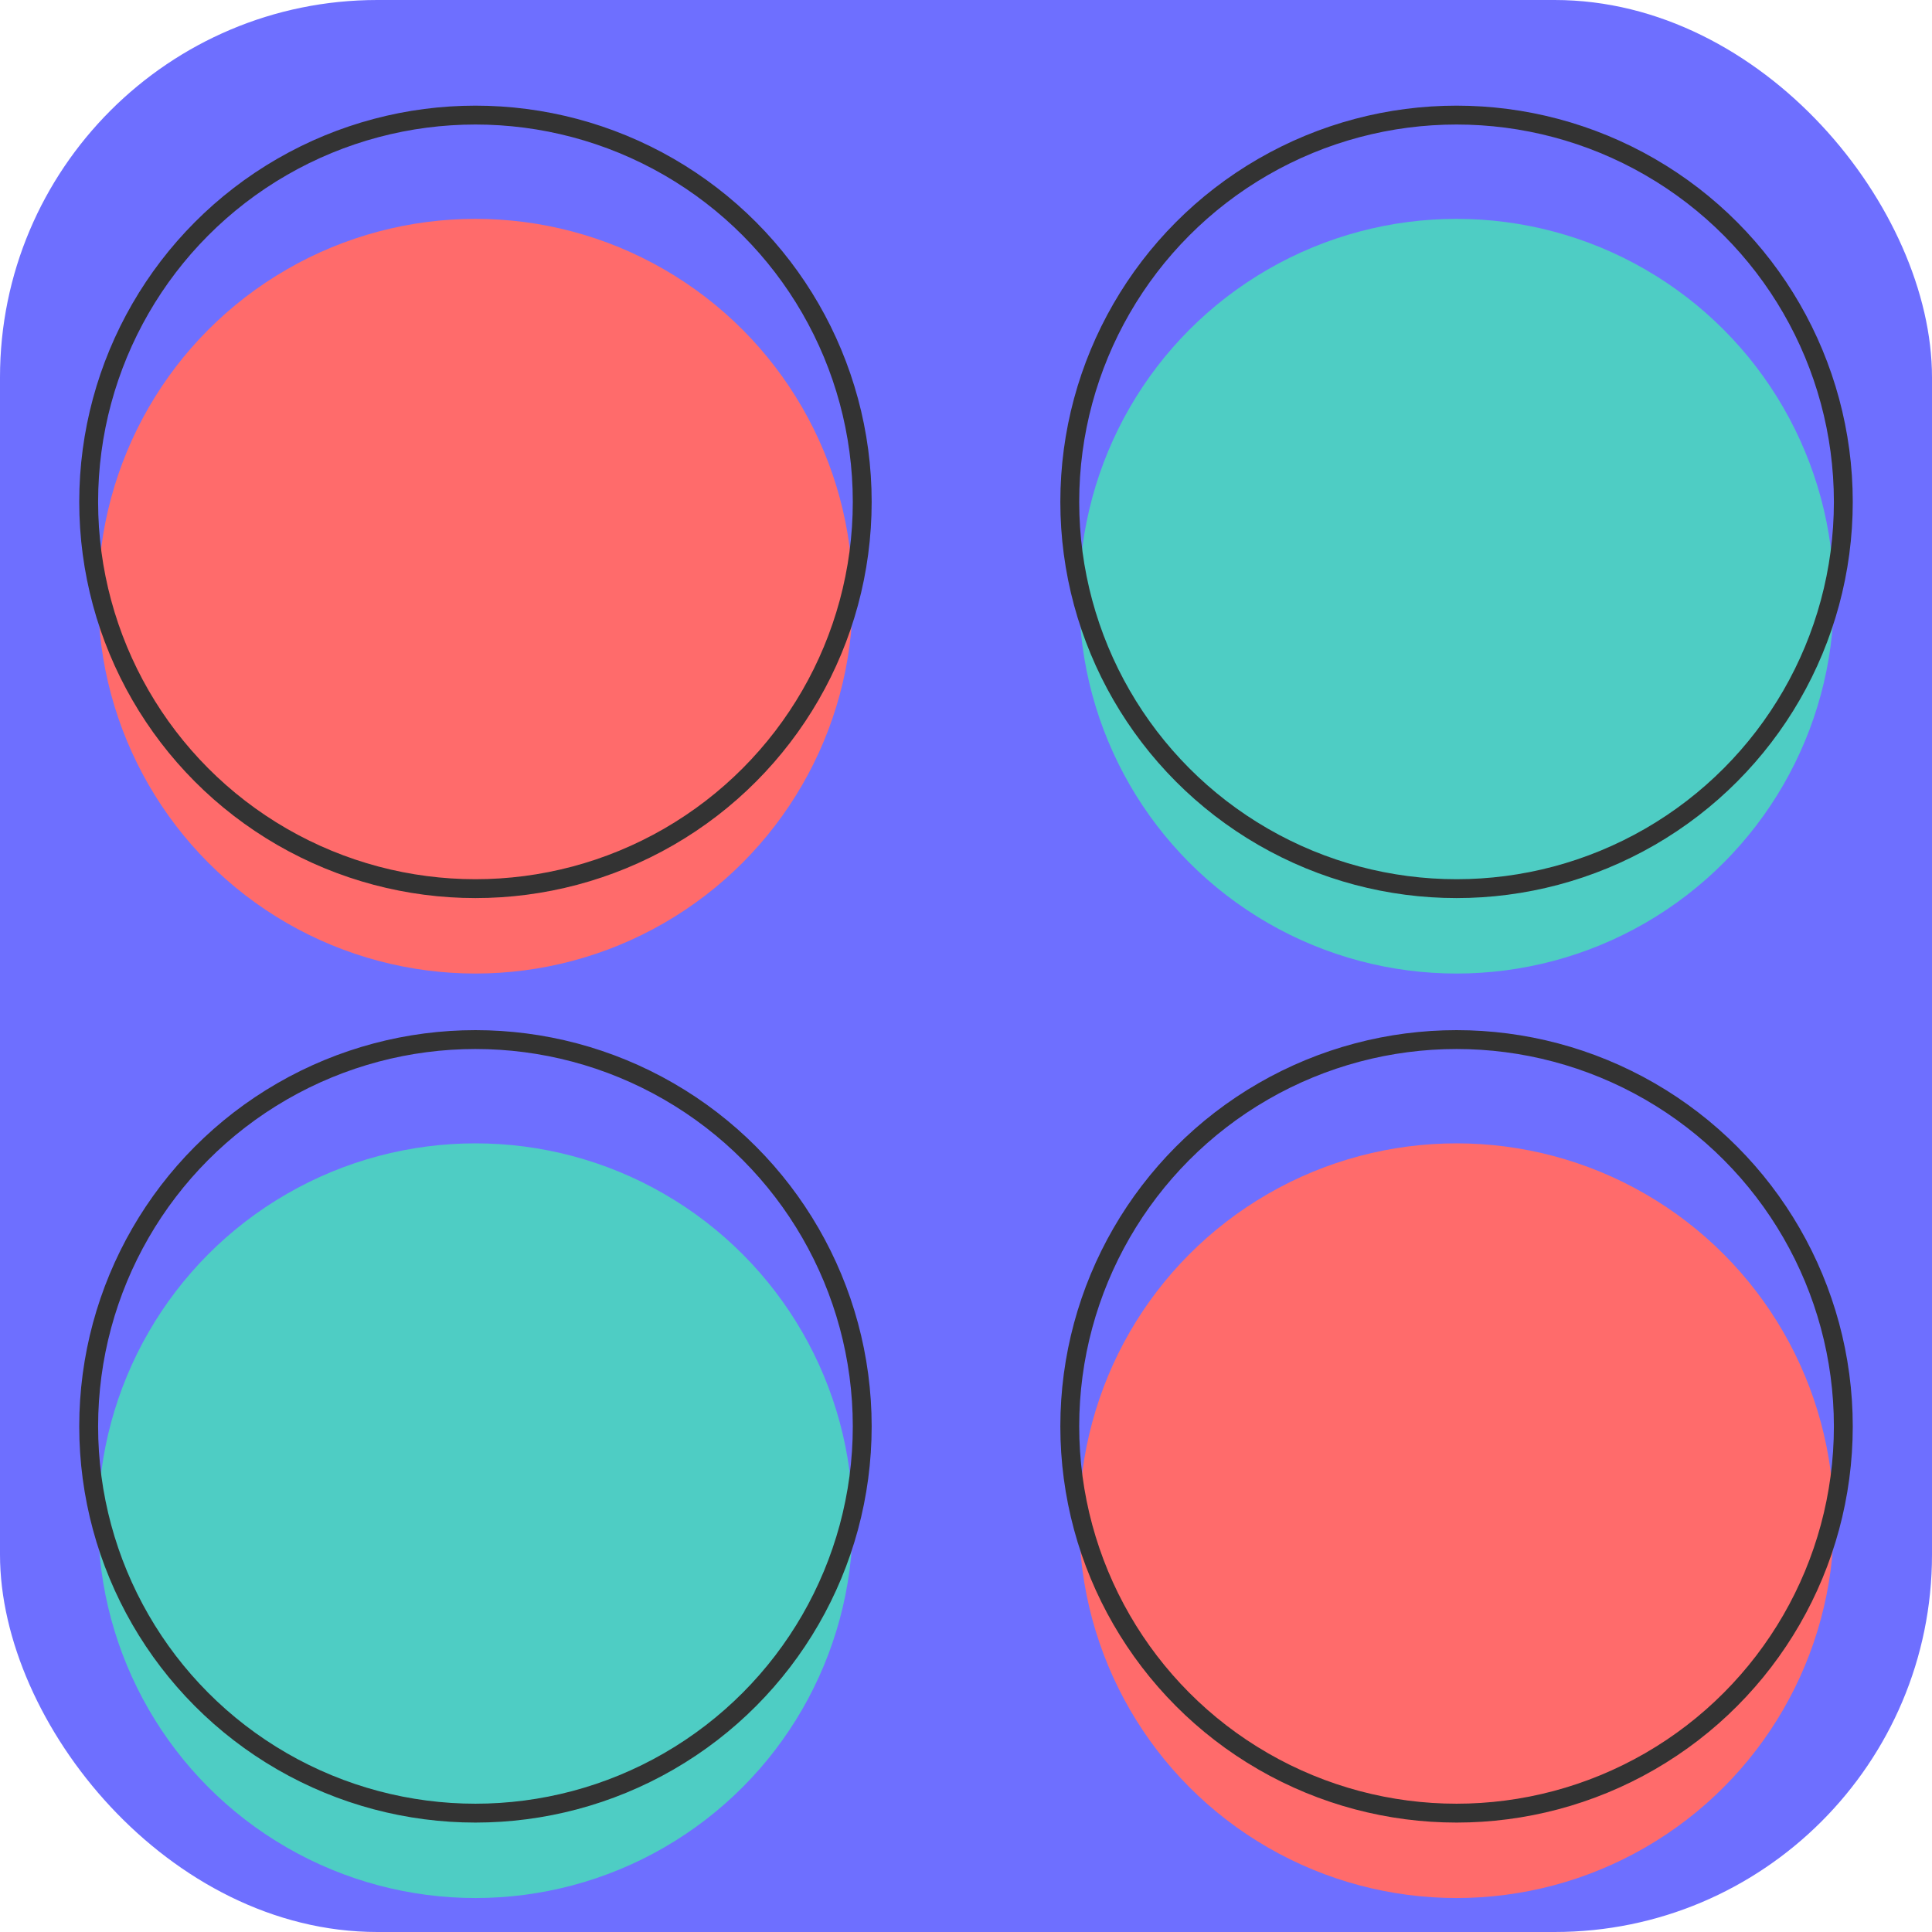<svg width="512" height="512" viewBox="0 0 512 512" fill="none" xmlns="http://www.w3.org/2000/svg">
<g clip-path="url(#clip0_30_237)">
<rect width="512" height="512" rx="100" fill="#6E6FFF"/>
<g filter="url(#filter0_i_30_237)">
<circle cx="126" cy="133" r="100" fill="#FF6B6B"/>
</g>
<circle cx="126" cy="133" r="102.5" stroke="#333333" stroke-width="5"/>
<g filter="url(#filter1_i_30_237)">
<circle cx="126" cy="378" r="100" fill="#4ECDC4"/>
</g>
<circle cx="126" cy="378" r="102.5" stroke="#333333" stroke-width="5"/>
<g filter="url(#filter2_i_30_237)">
<circle cx="386" cy="133" r="100" fill="#4ECDC4"/>
</g>
<circle cx="386" cy="133" r="102.5" stroke="#333333" stroke-width="5"/>
<g filter="url(#filter3_i_30_237)">
<circle cx="386" cy="378" r="100" fill="#FF6B6B"/>
</g>
<circle cx="386" cy="378" r="102.5" stroke="#333333" stroke-width="5"/>
</g>
<defs>
<filter id="filter0_i_30_237" x="21" y="28" width="210" height="210" filterUnits="userSpaceOnUse" color-interpolation-filters="sRGB">
<feFlood flood-opacity="0" result="BackgroundImageFix"/>
<feBlend mode="normal" in="SourceGraphic" in2="BackgroundImageFix" result="shape"/>
<feColorMatrix in="SourceAlpha" type="matrix" values="0 0 0 0 0 0 0 0 0 0 0 0 0 0 0 0 0 0 127 0" result="hardAlpha"/>
<feOffset dy="25"/>
<feComposite in2="hardAlpha" operator="arithmetic" k2="-1" k3="1"/>
<feColorMatrix type="matrix" values="0 0 0 0 0.2 0 0 0 0 0.2 0 0 0 0 0.2 0 0 0 0.5 0"/>
<feBlend mode="normal" in2="shape" result="effect1_innerShadow_30_237"/>
</filter>
<filter id="filter1_i_30_237" x="21" y="273" width="210" height="210" filterUnits="userSpaceOnUse" color-interpolation-filters="sRGB">
<feFlood flood-opacity="0" result="BackgroundImageFix"/>
<feBlend mode="normal" in="SourceGraphic" in2="BackgroundImageFix" result="shape"/>
<feColorMatrix in="SourceAlpha" type="matrix" values="0 0 0 0 0 0 0 0 0 0 0 0 0 0 0 0 0 0 127 0" result="hardAlpha"/>
<feOffset dy="25"/>
<feComposite in2="hardAlpha" operator="arithmetic" k2="-1" k3="1"/>
<feColorMatrix type="matrix" values="0 0 0 0 0.2 0 0 0 0 0.2 0 0 0 0 0.2 0 0 0 0.5 0"/>
<feBlend mode="normal" in2="shape" result="effect1_innerShadow_30_237"/>
</filter>
<filter id="filter2_i_30_237" x="281" y="28" width="210" height="210" filterUnits="userSpaceOnUse" color-interpolation-filters="sRGB">
<feFlood flood-opacity="0" result="BackgroundImageFix"/>
<feBlend mode="normal" in="SourceGraphic" in2="BackgroundImageFix" result="shape"/>
<feColorMatrix in="SourceAlpha" type="matrix" values="0 0 0 0 0 0 0 0 0 0 0 0 0 0 0 0 0 0 127 0" result="hardAlpha"/>
<feOffset dy="25"/>
<feComposite in2="hardAlpha" operator="arithmetic" k2="-1" k3="1"/>
<feColorMatrix type="matrix" values="0 0 0 0 0.2 0 0 0 0 0.2 0 0 0 0 0.2 0 0 0 0.5 0"/>
<feBlend mode="normal" in2="shape" result="effect1_innerShadow_30_237"/>
</filter>
<filter id="filter3_i_30_237" x="281" y="273" width="210" height="210" filterUnits="userSpaceOnUse" color-interpolation-filters="sRGB">
<feFlood flood-opacity="0" result="BackgroundImageFix"/>
<feBlend mode="normal" in="SourceGraphic" in2="BackgroundImageFix" result="shape"/>
<feColorMatrix in="SourceAlpha" type="matrix" values="0 0 0 0 0 0 0 0 0 0 0 0 0 0 0 0 0 0 127 0" result="hardAlpha"/>
<feOffset dy="25"/>
<feComposite in2="hardAlpha" operator="arithmetic" k2="-1" k3="1"/>
<feColorMatrix type="matrix" values="0 0 0 0 0.2 0 0 0 0 0.2 0 0 0 0 0.2 0 0 0 0.5 0"/>
<feBlend mode="normal" in2="shape" result="effect1_innerShadow_30_237"/>
</filter>
<clipPath id="clip0_30_237">
<rect width="512" height="512" fill="white"/>
</clipPath>
</defs>
</svg>
